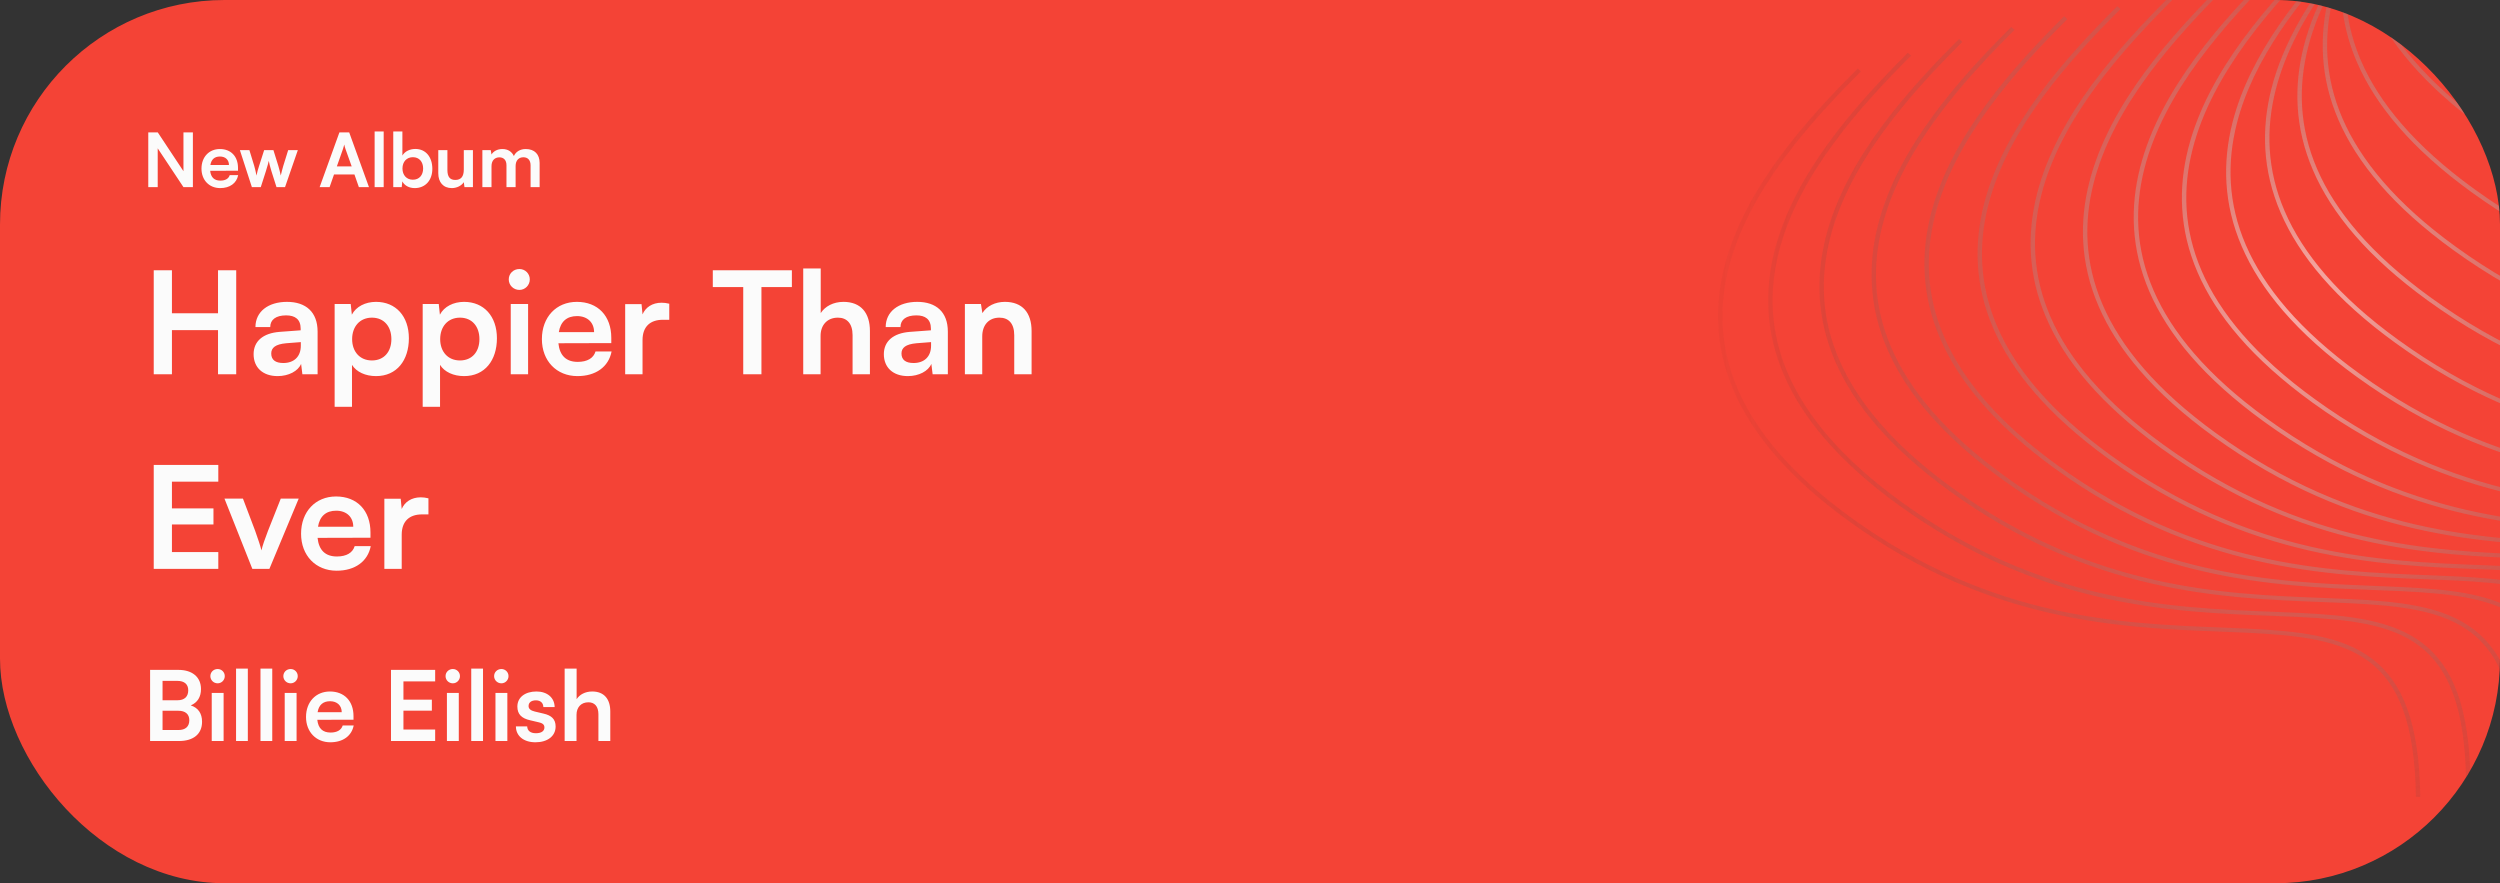 <svg width="334" height="118" viewBox="0 0 334 118" fill="none" xmlns="http://www.w3.org/2000/svg">
<rect x="0" y="0" width="334" height="118" fill="#333333" stroke="none"/>
<g clip-path="url(#clip0_205_228)">
<rect width="334" height="118" rx="30" fill="#f44336"/>
<path fill-rule="evenodd" clip-rule="evenodd" d="M334.516 -61.663C327.755 -54.919 319.36 -45.674 316.702 -35.18C315.871 -31.901 315.6 -28.499 316.113 -25.013C315.553 -22.546 315.316 -20.011 315.496 -17.425C315.429 -17.186 315.365 -16.947 315.304 -16.707C314.832 -14.843 314.541 -12.939 314.472 -11.003C314.153 -10.097 313.873 -9.181 313.639 -8.255C313.569 -7.978 313.502 -7.7 313.44 -7.421C307.277 -0.995 300.58 7.218 298.258 16.382C296.927 21.638 297.033 27.211 299.503 32.935C301.972 38.657 306.794 44.508 314.854 50.338C333.631 63.919 351.102 64.601 364.506 65.124C365.751 65.172 366.96 65.219 368.133 65.275C375.053 65.606 380.594 66.245 384.45 69.188C388.286 72.115 390.528 77.391 390.641 87.199L391.23 87.213C391.117 77.355 388.866 71.857 384.812 68.763C380.778 65.684 375.033 65.052 368.142 64.723C366.967 64.667 365.757 64.619 364.513 64.571C351.115 64.047 333.821 63.37 315.202 49.904C307.206 44.12 302.466 38.347 300.048 32.743C297.631 27.143 297.524 21.69 298.831 16.529C301.038 7.818 307.27 -0.05 313.223 -6.347L313.217 -6.317C313.066 -5.985 312.919 -5.651 312.777 -5.315C308.671 -0.208 305.04 5.611 303.454 11.874C302.122 17.13 302.228 22.702 304.699 28.427C307.168 34.148 311.989 39.999 320.049 45.829C338.827 59.411 356.298 60.092 369.701 60.615C370.946 60.663 372.156 60.711 373.328 60.767C380.248 61.097 385.79 61.736 389.646 64.679C393.481 67.606 395.724 72.882 395.837 82.69L396.426 82.704C396.312 72.847 394.061 67.349 390.007 64.254C385.973 61.175 380.229 60.543 373.337 60.214C372.163 60.158 370.953 60.111 369.709 60.062C356.311 59.538 339.016 58.862 320.398 45.395C312.401 39.611 307.661 33.838 305.243 28.235C302.826 22.634 302.719 17.181 304.027 12.02C305.326 6.894 308.018 2.06 311.227 -2.334C309.732 0.397 308.527 3.255 307.778 6.212C306.447 11.468 306.553 17.041 309.023 22.765C311.492 28.486 316.314 34.337 324.374 40.167C343.151 53.749 360.622 54.43 374.026 54.953L374.027 54.953L374.027 54.953L374.032 54.953L374.035 54.953C375.277 55.002 376.483 55.049 377.653 55.105C384.573 55.435 390.114 56.074 393.97 59.017C397.806 61.944 400.048 67.22 400.161 77.028L400.75 77.042C400.637 67.185 398.386 61.687 394.332 58.593C390.298 55.514 384.553 54.881 377.662 54.552C376.487 54.496 375.277 54.449 374.033 54.4C360.635 53.876 343.341 53.2 324.723 39.733C316.726 33.949 311.986 28.176 309.568 22.573C307.151 16.972 307.044 11.52 308.351 6.358C309.027 3.69 310.081 1.101 311.389 -1.388C311.31 -1.11 311.234 -0.83 311.163 -0.55C309.832 4.706 309.938 10.278 312.408 16.003C314.878 21.724 319.699 27.575 327.759 33.405C346.536 46.987 364.007 47.668 377.411 48.191L377.413 48.191C378.657 48.239 379.866 48.287 381.038 48.343C387.958 48.673 393.5 49.312 397.356 52.255C401.191 55.182 403.434 60.458 403.547 70.266L404.136 70.28C404.022 60.422 401.771 54.925 397.717 51.83C393.683 48.751 387.939 48.119 381.047 47.79C379.872 47.734 378.662 47.687 377.419 47.638C364.021 47.114 346.726 46.438 328.108 32.971C320.111 27.187 315.371 21.414 312.953 15.811C310.536 10.21 310.429 4.757 311.737 -0.404C312.049 -1.637 312.442 -2.854 312.904 -4.051C312.526 -0.061 313.062 4.077 314.884 8.298C317.353 14.02 322.174 19.871 330.234 25.701C349.012 39.282 366.483 39.964 379.887 40.486C381.131 40.535 382.341 40.582 383.513 40.638C390.434 40.969 395.975 41.607 399.831 44.55C403.666 47.478 405.909 52.753 406.022 62.562L406.611 62.575C406.497 52.718 404.246 47.22 400.192 44.126C396.158 41.047 390.414 40.415 383.522 40.086C382.348 40.029 381.138 39.982 379.894 39.933C366.496 39.41 349.201 38.733 330.583 25.267C322.586 19.483 317.847 13.71 315.428 8.106C313.458 3.54 313.023 -0.928 313.638 -5.219C313.889 -5.607 314.144 -5.991 314.405 -6.372C314.5 -6.486 314.596 -6.599 314.691 -6.712C314.993 -4.555 315.595 -2.366 316.549 -0.154C319.019 5.567 323.84 11.418 331.9 17.248C350.677 30.83 368.148 31.511 381.552 32.034C382.797 32.082 384.007 32.13 385.179 32.186C392.099 32.516 397.641 33.155 401.497 36.098C405.332 39.025 407.575 44.301 407.688 54.109L408.277 54.123C408.163 44.266 405.912 38.768 401.858 35.673C397.824 32.594 392.08 31.962 385.188 31.633C384.013 31.577 382.803 31.529 381.56 31.481C368.162 30.957 350.867 30.281 332.249 16.814C324.252 11.03 319.512 5.257 317.094 -0.346C316.079 -2.697 315.472 -5.023 315.205 -7.311C315.906 -8.121 316.613 -8.91 317.32 -9.679C317.388 -9.512 317.458 -9.344 317.531 -9.177C320 -3.455 324.821 2.396 332.881 8.226C351.658 21.807 369.13 22.488 382.533 23.011L382.536 23.011L382.539 23.011L382.544 23.012L382.549 23.012C383.789 23.06 384.993 23.107 386.16 23.163C393.08 23.494 398.622 24.132 402.478 27.075C406.313 30.003 408.556 35.278 408.669 45.086L409.258 45.1C409.144 35.243 406.893 29.745 402.839 26.651C398.805 23.572 393.061 22.94 386.169 22.61C384.995 22.554 383.784 22.507 382.541 22.458C369.143 21.934 351.848 21.258 333.23 7.792C325.233 2.007 320.493 -3.766 318.075 -9.369C317.963 -9.629 317.856 -9.888 317.754 -10.148C318.804 -11.276 319.85 -12.357 320.87 -13.386C323.641 -9.356 327.684 -5.285 333.298 -1.225C352.075 12.357 369.546 13.038 382.95 13.561C384.194 13.61 385.404 13.657 386.576 13.713C393.497 14.043 399.038 14.682 402.894 17.625C406.729 20.552 408.972 25.828 409.085 35.636L409.674 35.65C409.56 25.793 407.309 20.295 403.255 17.2C399.221 14.121 393.477 13.489 386.585 13.16C385.411 13.104 384.201 13.057 382.957 13.008C369.559 12.484 352.264 11.808 333.646 -1.659C328.019 -5.728 324.005 -9.793 321.278 -13.796L321.462 -13.982L321.704 -14.223L321.268 -14.61C321.162 -14.504 321.055 -14.397 320.948 -14.29C320.912 -14.345 320.875 -14.401 320.839 -14.456C322.59 -16.401 324.356 -18.216 326.028 -19.884L325.593 -20.271C323.961 -18.643 322.233 -16.87 320.515 -14.968C320.295 -15.321 320.086 -15.674 319.886 -16.026C322.924 -19.99 326.328 -23.569 329.413 -26.647L328.978 -27.034C325.951 -24.014 322.597 -20.494 319.577 -16.584C319.251 -17.187 318.954 -17.787 318.683 -18.386C322.399 -24.508 327.47 -29.943 331.889 -34.351L331.453 -34.738C327.126 -30.422 322.129 -25.08 318.396 -19.043C318.063 -19.834 317.776 -20.622 317.532 -21.407C321.101 -29.757 327.868 -37.131 333.554 -42.804L333.119 -43.191C327.585 -37.671 320.957 -30.475 317.276 -22.292C317.033 -23.19 316.846 -24.084 316.711 -24.973C316.758 -25.177 316.807 -25.381 316.859 -25.584C319.479 -35.924 327.772 -45.079 334.536 -51.826L334.1 -52.213C327.528 -45.657 319.411 -36.737 316.521 -26.605C316.287 -29.482 316.582 -32.299 317.275 -35.034C319.895 -45.375 328.188 -54.529 334.952 -61.276L334.516 -61.663ZM314.565 -7.747C314.494 -7.609 314.425 -7.471 314.356 -7.333C314.43 -7.439 314.504 -7.544 314.579 -7.649L314.569 -7.751L314.565 -7.747ZM316.271 -9.925C316.483 -10.199 316.697 -10.471 316.912 -10.741C316.829 -10.972 316.75 -11.204 316.674 -11.435C316.291 -10.828 315.922 -10.215 315.567 -9.595C315.736 -9.765 315.905 -9.934 316.073 -10.101L316.271 -9.925ZM320.538 -13.877C319.927 -13.261 319.304 -12.626 318.676 -11.972C319.261 -12.668 319.852 -13.35 320.446 -14.017L320.506 -13.926L320.538 -13.877ZM320.118 -14.527C319.907 -14.862 319.705 -15.197 319.511 -15.532C318.664 -14.407 317.85 -13.253 317.081 -12.071C317.162 -11.805 317.248 -11.538 317.34 -11.272C318.25 -12.393 319.182 -13.479 320.118 -14.527ZM314.411 -8.723L314.337 -8.585C314.382 -8.752 314.429 -8.918 314.477 -9.084C314.48 -9.011 314.483 -8.938 314.487 -8.865L314.411 -8.723ZM316.445 -12.17C315.959 -11.414 315.491 -10.647 315.045 -9.869C315.042 -10.209 315.046 -10.548 315.057 -10.886C315.368 -11.761 315.716 -12.627 316.097 -13.482C316.2 -13.045 316.316 -12.608 316.445 -12.17ZM319.196 -16.087C318.389 -15.024 317.608 -13.932 316.867 -12.815C316.726 -13.331 316.605 -13.846 316.501 -14.359C317.054 -15.523 317.666 -16.667 318.326 -17.788C318.592 -17.222 318.882 -16.655 319.196 -16.087ZM318.028 -18.44C318.001 -18.502 317.974 -18.565 317.947 -18.627C317.665 -19.281 317.413 -19.933 317.192 -20.582C316.768 -19.52 316.398 -18.443 316.09 -17.352C316.139 -16.685 316.216 -16.015 316.323 -15.341C316.849 -16.392 317.42 -17.425 318.028 -18.44ZM315.889 -14.445C315.806 -14.868 315.735 -15.29 315.676 -15.711C315.471 -14.785 315.312 -13.851 315.205 -12.908C315.421 -13.424 315.649 -13.936 315.889 -14.445ZM316.911 -21.454C316.588 -20.689 316.292 -19.915 316.026 -19.133C316.027 -20.583 316.158 -22.016 316.4 -23.429C316.541 -22.773 316.711 -22.115 316.911 -21.454ZM292.347 19.826C295.006 9.332 303.401 0.087 310.162 -6.658L310.597 -6.271C303.833 0.477 295.54 9.631 292.92 19.972C291.613 25.133 291.72 30.586 294.137 36.187C296.555 41.79 301.295 47.563 309.292 53.347C327.91 66.814 345.204 67.49 358.602 68.014C359.846 68.063 361.056 68.11 362.231 68.166C369.122 68.495 374.867 69.127 378.901 72.206C382.955 75.301 385.206 80.799 385.319 90.656L384.731 90.642C384.617 80.834 382.375 75.558 378.539 72.631C374.684 69.688 369.142 69.049 362.222 68.719C361.049 68.663 359.84 68.615 358.595 68.567C345.191 68.044 327.72 67.363 308.943 53.781C300.883 47.951 296.061 42.1 293.592 36.379C291.122 30.654 291.016 25.082 292.347 19.826ZM303.726 -4.08C296.965 2.664 288.57 11.909 285.912 22.403C284.58 27.659 284.686 33.232 287.156 38.956C289.626 44.678 294.447 50.529 302.507 56.358C321.284 69.94 338.755 70.621 352.159 71.144L352.159 71.144C353.404 71.193 354.614 71.24 355.786 71.296C362.706 71.626 368.248 72.265 372.104 75.208C375.939 78.136 378.182 83.411 378.295 93.219L378.884 93.233C378.77 83.376 376.519 77.878 372.465 74.784C368.431 71.705 362.687 71.073 355.795 70.743C354.621 70.687 353.41 70.64 352.167 70.591C338.769 70.067 321.474 69.391 302.856 55.925C294.859 50.14 290.119 44.367 287.701 38.764C285.284 33.163 285.177 27.711 286.485 22.549C289.105 12.209 297.398 3.054 304.162 -3.693L303.726 -4.08ZM279.127 24.358C281.786 13.864 290.181 4.619 296.942 -2.125L297.377 -1.738C290.613 5.009 282.32 14.164 279.7 24.504C278.393 29.666 278.5 35.118 280.917 40.719C283.335 46.322 288.075 52.095 296.071 57.88C314.689 71.346 331.984 72.022 345.382 72.546C346.626 72.595 347.836 72.642 349.01 72.698C355.902 73.027 361.647 73.659 365.681 76.739C369.735 79.833 371.986 85.331 372.099 95.188L371.51 95.174C371.397 85.366 369.155 80.091 365.319 77.163C361.463 74.22 355.922 73.581 349.002 73.251C347.829 73.195 346.62 73.148 345.375 73.099C331.971 72.576 314.5 71.895 295.723 58.313C287.663 52.484 282.841 46.633 280.372 40.911C277.902 35.187 277.795 29.614 279.127 24.358ZM289.952 -0.558C283.191 6.187 274.796 15.432 272.138 25.926C270.806 31.181 270.912 36.754 273.383 42.479C275.852 48.2 280.673 54.051 288.734 59.881C307.511 73.463 324.982 74.144 338.386 74.667C339.63 74.715 340.84 74.763 342.012 74.819C348.933 75.149 354.474 75.788 358.33 78.731C362.165 81.658 364.408 86.934 364.521 96.742L365.11 96.756C364.996 86.898 362.745 81.401 358.691 78.306C354.657 75.227 348.913 74.595 342.021 74.266C340.847 74.21 339.637 74.162 338.393 74.114C324.995 73.59 307.7 72.914 289.082 59.447C281.085 53.663 276.346 47.89 273.927 42.287C271.511 36.686 271.403 31.233 272.711 26.072C275.331 15.731 283.624 6.576 290.388 -0.171L289.952 -0.558ZM265.051 27.304C267.71 16.811 276.105 7.565 282.866 0.821L283.301 1.208C276.538 7.955 268.244 17.11 265.625 27.45C264.317 32.612 264.424 38.065 266.841 43.665C269.259 49.268 273.999 55.041 281.996 60.826C300.614 74.292 317.909 74.969 331.307 75.492C332.55 75.541 333.76 75.588 334.935 75.644C341.827 75.974 347.571 76.606 351.605 79.685C355.659 82.779 357.91 88.277 358.024 98.134L357.435 98.12C357.322 88.312 355.079 83.037 351.243 80.109C347.388 77.166 341.846 76.528 334.926 76.197C333.754 76.141 332.544 76.094 331.299 76.045C317.895 75.523 300.424 74.841 281.647 61.26C273.587 55.43 268.765 49.579 266.296 43.857C263.826 38.133 263.72 32.56 265.051 27.304ZM275.764 2.168C269.003 8.912 260.608 18.157 257.95 28.651C256.618 33.907 256.724 39.48 259.195 45.204C261.664 50.925 266.485 56.776 274.545 62.606C293.323 76.188 310.794 76.869 324.198 77.392C325.442 77.441 326.652 77.488 327.824 77.544C334.744 77.874 340.286 78.513 344.142 81.456C347.977 84.383 350.22 89.659 350.333 99.467L350.922 99.481C350.808 89.624 348.557 84.126 344.503 81.031C340.469 77.953 334.725 77.32 327.833 76.991C326.659 76.935 325.449 76.888 324.205 76.839C310.807 76.315 293.512 75.639 274.894 62.172C266.897 56.388 262.158 50.615 259.739 45.012C257.323 39.411 257.215 33.958 258.523 28.797C261.143 18.456 269.436 9.302 276.2 2.555L275.764 2.168ZM250.891 30.084C253.549 19.59 261.944 10.345 268.705 3.601L269.141 3.988C262.377 10.735 254.084 19.89 251.464 30.23C250.156 35.392 250.264 40.844 252.68 46.445C255.099 52.048 259.838 57.821 267.835 63.606C286.453 77.072 303.748 77.748 317.146 78.272C318.39 78.321 319.6 78.368 320.774 78.424C327.666 78.754 333.41 79.386 337.444 82.465C341.498 85.559 343.749 91.057 343.863 100.914L343.274 100.9C343.161 91.092 340.918 85.817 337.083 82.889C333.227 79.946 327.686 79.308 320.765 78.977C319.593 78.921 318.383 78.874 317.139 78.825C303.735 78.302 286.264 77.621 267.487 64.04C259.426 58.21 254.605 52.359 252.136 46.637C249.665 40.913 249.559 35.34 250.891 30.084ZM261.736 5.207C254.975 11.951 246.58 21.197 243.921 31.69C242.59 36.946 242.696 42.519 245.166 48.243C247.636 53.965 252.457 59.816 260.517 65.646C279.294 79.227 296.765 79.909 310.169 80.431L310.169 80.431C311.414 80.48 312.624 80.527 313.796 80.583C320.716 80.914 326.258 81.552 330.114 84.495C333.949 87.423 336.192 92.698 336.305 102.506L336.894 102.52C336.78 92.663 334.529 87.165 330.475 84.071C326.441 80.992 320.697 80.36 313.805 80.031C312.63 79.974 311.42 79.927 310.177 79.878C296.779 79.355 279.484 78.678 260.866 65.212C252.869 59.428 248.129 53.654 245.711 48.051C243.294 42.451 243.187 36.998 244.495 31.837C247.115 21.496 255.408 12.341 262.171 5.594L261.736 5.207ZM237.075 33.529C239.734 23.036 248.129 13.791 254.89 7.046L255.325 7.433C248.562 14.18 240.268 23.335 237.649 33.676C236.341 38.837 236.448 44.29 238.865 49.891C241.283 55.494 246.023 61.267 254.02 67.051C272.638 80.518 289.933 81.194 303.33 81.718C304.574 81.766 305.784 81.814 306.959 81.87C313.85 82.199 319.595 82.831 323.629 85.91C327.683 89.005 329.934 94.502 330.048 104.36L329.459 104.346C329.346 94.538 327.103 89.262 323.267 86.335C319.412 83.392 313.87 82.753 306.95 82.422C305.778 82.366 304.568 82.319 303.323 82.271L303.323 82.271C289.919 81.748 272.448 81.067 253.671 67.485C245.611 61.655 240.789 55.804 238.32 50.083C235.85 44.358 235.744 38.785 237.075 33.529ZM248.191 9.159C241.43 15.903 233.035 25.148 230.377 35.642C229.045 40.898 229.151 46.471 231.622 52.195C234.091 57.917 238.912 63.768 246.972 69.597C265.749 83.179 283.221 83.86 296.624 84.383L296.624 84.383L296.624 84.383C297.869 84.432 299.079 84.479 300.251 84.535C307.171 84.865 312.713 85.504 316.569 88.447C320.404 91.375 322.647 96.65 322.76 106.458L323.349 106.472C323.235 96.615 320.984 91.117 316.93 88.023C312.896 84.944 307.152 84.311 300.26 83.982C299.086 83.926 297.875 83.879 296.632 83.83C283.234 83.306 265.939 82.63 247.321 69.164C239.324 63.379 234.584 57.606 232.166 52.003C229.749 46.403 229.642 40.95 230.95 35.788C233.57 25.448 241.863 16.293 248.627 9.546L248.191 9.159Z" fill="url(#paint0_radial_205_228)" fill-opacity="0.58"/>
<path d="M21.07 25V19.82L24.51 25H25.77V17.69H24.51V22.87L21.08 17.69H19.81V25H21.07ZM29.418 25.13C30.708 25.13 31.608 24.48 31.818 23.4H30.688C30.548 23.87 30.108 24.13 29.438 24.13C28.628 24.13 28.168 23.69 28.078 22.82L31.798 22.81V22.44C31.798 20.9 30.858 19.91 29.378 19.91C27.928 19.91 26.918 20.98 26.918 22.53C26.918 24.06 27.948 25.13 29.418 25.13ZM29.388 20.91C30.118 20.91 30.588 21.36 30.588 22.04H28.108C28.228 21.3 28.668 20.91 29.388 20.91ZM33.65 25H34.84L35.52 22.88C35.77 22.07 35.86 21.72 35.91 21.49C35.95 21.74 36.06 22.21 36.26 22.86L36.94 25H38.08L39.79 20.06H38.5L37.84 22.18C37.75 22.49 37.59 23.08 37.51 23.45C37.45 23.12 37.25 22.38 37.19 22.18L36.53 20.06H35.29L34.61 22.18C34.45 22.67 34.36 22.98 34.27 23.46C34.18 23 34.08 22.57 33.97 22.18L33.32 20.06H32.05L33.65 25ZM44.034 25L44.624 23.31H47.354L47.944 25H49.294L46.654 17.69H45.344L42.704 25H44.034ZM45.834 19.87C45.904 19.67 45.964 19.45 45.994 19.31C46.014 19.46 46.084 19.68 46.144 19.87L46.984 22.23H45.004L45.834 19.87ZM51.26 25V17.56H50.05V25H51.26ZM53.67 25L53.75 24.23C54.04 24.8 54.67 25.13 55.41 25.13C56.83 25.13 57.76 24.08 57.76 22.56C57.76 21 56.9 19.9 55.49 19.9C54.74 19.9 54.08 20.23 53.76 20.78V17.56H52.54V25H53.67ZM53.77 22.51C53.77 21.62 54.32 21 55.16 21C56.02 21 56.53 21.63 56.53 22.51C56.53 23.39 56.02 24.01 55.16 24.01C54.32 24.01 53.77 23.4 53.77 22.51ZM61.964 20.06V22.65C61.964 23.59 61.594 24.04 60.824 24.04C60.144 24.04 59.774 23.66 59.774 22.72V20.06H58.554V23.15C58.554 24.36 59.224 25.13 60.364 25.13C61.024 25.13 61.664 24.81 61.964 24.34L62.054 25H63.184V20.06H61.964ZM65.665 25V22.2C65.665 21.4 66.135 21.02 66.715 21.02C67.294 21.02 67.665 21.39 67.665 22.08V25H68.885V22.2C68.885 21.39 69.335 21.01 69.924 21.01C70.504 21.01 70.885 21.38 70.885 22.09V25H72.094V21.77C72.094 20.63 71.434 19.91 70.234 19.91C69.484 19.91 68.904 20.28 68.654 20.85C68.394 20.28 67.874 19.91 67.124 19.91C66.415 19.91 65.915 20.23 65.665 20.64L65.564 20.06H64.445V25H65.665Z" fill="#FBFBFB"/>
<path d="M20.053 99H23.901C25.864 99 26.995 98.051 26.995 96.426C26.995 95.321 26.488 94.567 25.487 94.242C26.384 93.865 26.852 93.111 26.852 92.058C26.852 90.472 25.708 89.497 23.836 89.497H20.053V99ZM23.693 90.966C24.629 90.966 25.149 91.408 25.149 92.227C25.149 93.072 24.642 93.553 23.732 93.553H21.717V90.966H23.693ZM23.836 94.957C24.759 94.957 25.292 95.412 25.292 96.218C25.292 97.076 24.772 97.531 23.836 97.531H21.717V94.957H23.836ZM29.08 91.291C29.6 91.291 30.029 90.862 30.029 90.329C30.029 89.796 29.6 89.38 29.08 89.38C28.534 89.38 28.105 89.796 28.105 90.329C28.105 90.862 28.534 91.291 29.08 91.291ZM28.287 99H29.873V92.578H28.287V99ZM33.11 99V89.328H31.537V99H33.11ZM36.373 99V89.328H34.8V99H36.373ZM38.83 91.291C39.35 91.291 39.779 90.862 39.779 90.329C39.779 89.796 39.35 89.38 38.83 89.38C38.284 89.38 37.855 89.796 37.855 90.329C37.855 90.862 38.284 91.291 38.83 91.291ZM38.037 99H39.623V92.578H38.037V99ZM44.134 99.169C45.811 99.169 46.981 98.324 47.254 96.92H45.785C45.603 97.531 45.031 97.869 44.16 97.869C43.107 97.869 42.509 97.297 42.392 96.166L47.228 96.153V95.672C47.228 93.67 46.006 92.383 44.082 92.383C42.197 92.383 40.884 93.774 40.884 95.789C40.884 97.778 42.223 99.169 44.134 99.169ZM44.095 93.683C45.044 93.683 45.655 94.268 45.655 95.152H42.431C42.587 94.19 43.159 93.683 44.095 93.683ZM58.138 99V97.466H53.9V94.944H57.696V93.475H53.9V91.031H58.138V89.497H52.236V99H58.138ZM60.501 91.291C61.021 91.291 61.45 90.862 61.45 90.329C61.45 89.796 61.021 89.38 60.501 89.38C59.955 89.38 59.526 89.796 59.526 90.329C59.526 90.862 59.955 91.291 60.501 91.291ZM59.708 99H61.294V92.578H59.708V99ZM64.531 99V89.328H62.958V99H64.531ZM66.988 91.291C67.508 91.291 67.937 90.862 67.937 90.329C67.937 89.796 67.508 89.38 66.988 89.38C66.442 89.38 66.013 89.796 66.013 90.329C66.013 90.862 66.442 91.291 66.988 91.291ZM66.195 99H67.781V92.578H66.195V99ZM68.926 97.05C68.926 98.311 69.94 99.169 71.539 99.169C73.125 99.169 74.23 98.363 74.23 97.063C74.23 96.075 73.684 95.581 72.605 95.334L71.448 95.061C70.902 94.931 70.616 94.697 70.616 94.333C70.616 93.852 70.98 93.566 71.604 93.566C72.215 93.566 72.579 93.917 72.592 94.463H74.1C74.087 93.215 73.112 92.383 71.669 92.383C70.187 92.383 69.121 93.137 69.121 94.398C69.121 95.425 69.68 95.971 70.837 96.231L71.994 96.504C72.566 96.634 72.735 96.868 72.735 97.193C72.735 97.661 72.332 97.96 71.591 97.96C70.863 97.96 70.447 97.609 70.434 97.05H68.926ZM77.023 99V95.49C77.023 94.528 77.608 93.826 78.609 93.826C79.415 93.826 79.948 94.346 79.948 95.425V99H81.534V95.048C81.534 93.384 80.702 92.383 79.116 92.383C78.193 92.383 77.439 92.786 77.036 93.41V89.328H75.437V99H77.023Z" fill="#FBFBFB"/>
<path d="M22.971 50V44.11H29.127V50H31.559V36.111H29.127V41.849H22.971V36.111H20.539V50H22.971ZM37.092 50.247C38.555 50.247 39.828 49.582 40.227 48.613L40.398 50H42.431V44.3C42.431 41.697 40.873 40.329 38.346 40.329C35.8 40.329 34.128 41.659 34.128 43.692H36.104C36.104 42.704 36.864 42.134 38.232 42.134C39.41 42.134 40.17 42.647 40.17 43.92V44.129L37.358 44.338C35.135 44.509 33.881 45.592 33.881 47.321C33.881 49.088 35.097 50.247 37.092 50.247ZM37.852 48.499C36.807 48.499 36.237 48.081 36.237 47.226C36.237 46.466 36.788 45.991 38.232 45.858L40.189 45.706V46.2C40.189 47.644 39.277 48.499 37.852 48.499ZM44.708 54.351H47.026V48.746C47.615 49.696 48.831 50.247 50.237 50.247C53.03 50.247 54.626 48.119 54.626 45.193C54.626 42.248 52.878 40.329 50.237 40.329C48.812 40.329 47.577 40.956 47.007 42.039L46.855 40.614H44.708V54.351ZM47.045 45.307C47.045 43.616 48.09 42.438 49.686 42.438C51.32 42.438 52.289 43.635 52.289 45.307C52.289 46.979 51.32 48.157 49.686 48.157C48.09 48.157 47.045 46.998 47.045 45.307ZM56.471 54.351H58.789V48.746C59.378 49.696 60.594 50.247 62 50.247C64.793 50.247 66.389 48.119 66.389 45.193C66.389 42.248 64.641 40.329 62 40.329C60.575 40.329 59.34 40.956 58.77 42.039L58.618 40.614H56.471V54.351ZM58.808 45.307C58.808 43.616 59.853 42.438 61.449 42.438C63.083 42.438 64.052 43.635 64.052 45.307C64.052 46.979 63.083 48.157 61.449 48.157C59.853 48.157 58.808 46.998 58.808 45.307ZM69.394 38.733C70.154 38.733 70.781 38.106 70.781 37.327C70.781 36.548 70.154 35.94 69.394 35.94C68.596 35.94 67.969 36.548 67.969 37.327C67.969 38.106 68.596 38.733 69.394 38.733ZM68.235 50H70.553V40.614H68.235V50ZM77.147 50.247C79.598 50.247 81.308 49.012 81.707 46.96H79.56C79.294 47.853 78.458 48.347 77.185 48.347C75.646 48.347 74.772 47.511 74.601 45.858L81.669 45.839V45.136C81.669 42.21 79.883 40.329 77.071 40.329C74.316 40.329 72.397 42.362 72.397 45.307C72.397 48.214 74.354 50.247 77.147 50.247ZM77.09 42.229C78.477 42.229 79.37 43.084 79.37 44.376H74.658C74.886 42.97 75.722 42.229 77.09 42.229ZM89.414 40.576C89.034 40.481 88.711 40.443 88.388 40.443C87.134 40.443 86.241 41.07 85.842 42.001L85.709 40.633H83.524V50H85.842V45.44C85.842 43.616 86.887 42.723 88.559 42.723H89.414V40.576ZM95.23 38.353H99.296V50H101.728V38.353H105.794V36.111H95.23V38.353ZM109.629 50V44.87C109.629 43.464 110.484 42.438 111.947 42.438C113.125 42.438 113.904 43.198 113.904 44.775V50H116.222V44.224C116.222 41.792 115.006 40.329 112.688 40.329C111.339 40.329 110.237 40.918 109.648 41.83V35.864H107.311V50H109.629ZM121.293 50.247C122.756 50.247 124.029 49.582 124.428 48.613L124.599 50H126.632V44.3C126.632 41.697 125.074 40.329 122.547 40.329C120.001 40.329 118.329 41.659 118.329 43.692H120.305C120.305 42.704 121.065 42.134 122.433 42.134C123.611 42.134 124.371 42.647 124.371 43.92V44.129L121.559 44.338C119.336 44.509 118.082 45.592 118.082 47.321C118.082 49.088 119.298 50.247 121.293 50.247ZM122.053 48.499C121.008 48.499 120.438 48.081 120.438 47.226C120.438 46.466 120.989 45.991 122.433 45.858L124.39 45.706V46.2C124.39 47.644 123.478 48.499 122.053 48.499ZM131.227 50V44.946C131.227 43.426 132.101 42.438 133.526 42.438C134.723 42.438 135.502 43.198 135.502 44.775V50H137.82V44.224C137.82 41.792 136.604 40.329 134.248 40.329C132.975 40.329 131.835 40.88 131.246 41.83L131.056 40.614H128.909V50H131.227ZM29.165 76V73.758H22.971V70.072H28.519V67.925H22.971V64.353H29.165V62.111H20.539V76H29.165ZM33.712 76H35.992L39.906 66.614H37.511L35.801 70.927C35.403 71.953 35.06 72.941 34.928 73.53C34.813 73.017 34.49 72.048 34.092 70.927L32.458 66.614H29.988L33.712 76ZM44.973 76.247C47.424 76.247 49.134 75.012 49.533 72.96H47.386C47.12 73.853 46.284 74.347 45.011 74.347C43.472 74.347 42.598 73.511 42.427 71.858L49.495 71.839V71.136C49.495 68.21 47.709 66.329 44.897 66.329C42.142 66.329 40.223 68.362 40.223 71.307C40.223 74.214 42.18 76.247 44.973 76.247ZM44.916 68.229C46.303 68.229 47.196 69.084 47.196 70.376H42.484C42.712 68.97 43.548 68.229 44.916 68.229ZM57.24 66.576C56.86 66.481 56.537 66.443 56.214 66.443C54.96 66.443 54.067 67.07 53.668 68.001L53.535 66.633H51.35V76H53.668V71.44C53.668 69.616 54.713 68.723 56.385 68.723H57.24V66.576Z" fill="#FBFBFB"/>
</g>
<defs>
<radialGradient id="paint0_radial_205_228" cx="0" cy="0" r="1" gradientUnits="userSpaceOnUse" gradientTransform="translate(307.981 40.641) rotate(44.655) scale(82.237 83.147)">
<stop stop-color="white"/>
<stop offset="1" stop-color="#1E1E1E" stop-opacity="0"/>
<stop offset="1" stop-color="#0E0E35" stop-opacity="0"/>
<stop offset="1" stop-color="white" stop-opacity="0"/>
</radialGradient>
<clipPath id="clip0_205_228">
<rect width="334" height="118" rx="30" fill="white"/>
</clipPath>
</defs>
</svg>
